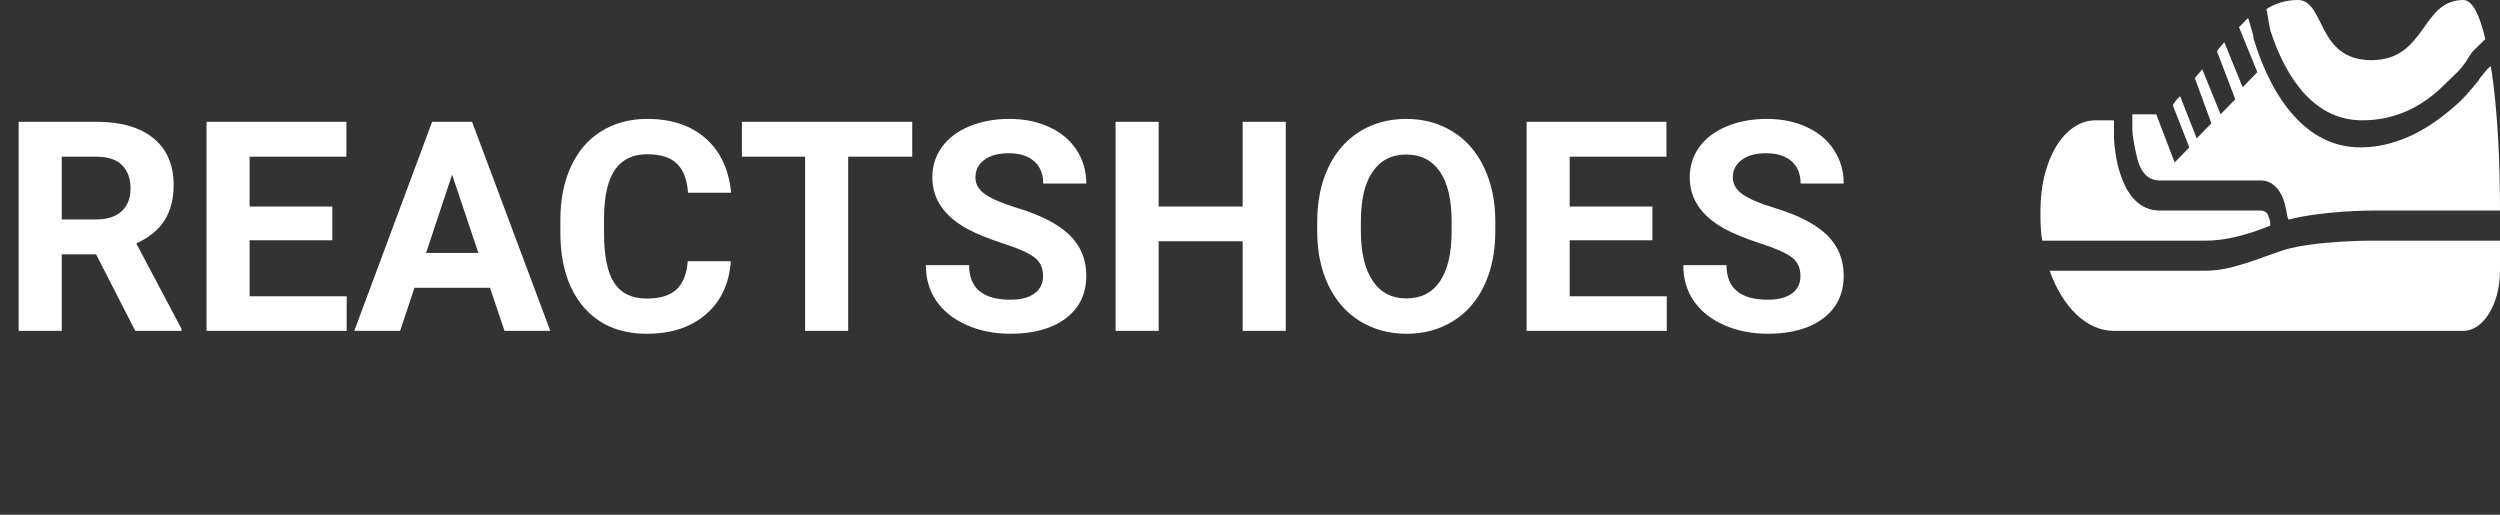 <svg width="272" height="56" viewBox="0 0 272 56" fill="none" xmlns="http://www.w3.org/2000/svg">
<rect x="0" y="0" width="272" height="56" fill="#333333" stroke="none"/>
<path d="M10.453 27.672H6.719V36H2.031V13.25H10.484C13.172 13.25 15.245 13.849 16.703 15.047C18.162 16.245 18.891 17.938 18.891 20.125C18.891 21.677 18.552 22.974 17.875 24.016C17.208 25.047 16.193 25.87 14.828 26.484L19.75 35.781V36H14.719L10.453 27.672ZM6.719 23.875H10.5C11.677 23.875 12.588 23.578 13.234 22.984C13.88 22.38 14.203 21.552 14.203 20.5C14.203 19.427 13.896 18.583 13.281 17.969C12.677 17.354 11.745 17.047 10.484 17.047H6.719V23.875ZM36.156 26.141H27.156V32.234H37.719V36H22.469V13.25H37.688V17.047H27.156V22.469H36.156V26.141ZM53.312 31.312H45.094L43.531 36H38.547L47.016 13.25H51.359L59.875 36H54.891L53.312 31.312ZM46.359 27.516H52.047L49.188 19L46.359 27.516ZM79.516 28.422C79.338 30.87 78.432 32.797 76.797 34.203C75.172 35.609 73.026 36.312 70.359 36.312C67.443 36.312 65.146 35.333 63.469 33.375C61.802 31.406 60.969 28.708 60.969 25.281V23.891C60.969 21.703 61.354 19.776 62.125 18.109C62.896 16.443 63.995 15.167 65.422 14.281C66.859 13.385 68.526 12.938 70.422 12.938C73.047 12.938 75.162 13.641 76.766 15.047C78.37 16.453 79.297 18.427 79.547 20.969H74.859C74.745 19.5 74.333 18.438 73.625 17.781C72.927 17.115 71.859 16.781 70.422 16.781C68.859 16.781 67.688 17.344 66.906 18.469C66.135 19.583 65.74 21.318 65.719 23.672V25.391C65.719 27.849 66.088 29.646 66.828 30.781C67.578 31.917 68.755 32.484 70.359 32.484C71.807 32.484 72.885 32.156 73.594 31.5C74.312 30.833 74.724 29.807 74.828 28.422H79.516ZM99.25 17.047H92.281V36H87.594V17.047H80.719V13.25H99.25V17.047ZM113.484 30.031C113.484 29.146 113.172 28.469 112.547 28C111.922 27.521 110.797 27.021 109.172 26.5C107.547 25.969 106.26 25.448 105.312 24.938C102.729 23.542 101.438 21.662 101.438 19.297C101.438 18.068 101.781 16.974 102.469 16.016C103.167 15.047 104.161 14.292 105.453 13.75C106.755 13.208 108.214 12.938 109.828 12.938C111.453 12.938 112.901 13.234 114.172 13.828C115.443 14.412 116.427 15.24 117.125 16.312C117.833 17.385 118.188 18.604 118.188 19.969H113.5C113.5 18.927 113.172 18.12 112.516 17.547C111.859 16.963 110.938 16.672 109.75 16.672C108.604 16.672 107.714 16.917 107.078 17.406C106.443 17.885 106.125 18.521 106.125 19.312C106.125 20.052 106.495 20.672 107.234 21.172C107.984 21.672 109.083 22.141 110.531 22.578C113.198 23.38 115.141 24.375 116.359 25.562C117.578 26.75 118.188 28.229 118.188 30C118.188 31.969 117.443 33.516 115.953 34.641C114.464 35.755 112.458 36.312 109.938 36.312C108.188 36.312 106.594 35.995 105.156 35.359C103.719 34.714 102.62 33.833 101.859 32.719C101.109 31.604 100.734 30.312 100.734 28.844H105.438C105.438 31.354 106.938 32.609 109.938 32.609C111.052 32.609 111.922 32.385 112.547 31.938C113.172 31.479 113.484 30.844 113.484 30.031ZM139.891 36H135.203V26.25H126.062V36H121.375V13.25H126.062V22.469H135.203V13.25H139.891V36ZM162.688 25.141C162.688 27.38 162.292 29.344 161.5 31.031C160.708 32.719 159.573 34.021 158.094 34.938C156.625 35.854 154.938 36.312 153.031 36.312C151.146 36.312 149.464 35.859 147.984 34.953C146.505 34.047 145.359 32.755 144.547 31.078C143.734 29.391 143.323 27.453 143.312 25.266V24.141C143.312 21.901 143.714 19.932 144.516 18.234C145.328 16.526 146.469 15.219 147.938 14.312C149.417 13.396 151.104 12.938 153 12.938C154.896 12.938 156.578 13.396 158.047 14.312C159.526 15.219 160.667 16.526 161.469 18.234C162.281 19.932 162.688 21.896 162.688 24.125V25.141ZM157.938 24.109C157.938 21.724 157.51 19.912 156.656 18.672C155.802 17.432 154.583 16.812 153 16.812C151.427 16.812 150.214 17.427 149.359 18.656C148.505 19.875 148.073 21.667 148.062 24.031V25.141C148.062 27.463 148.49 29.266 149.344 30.547C150.198 31.828 151.427 32.469 153.031 32.469C154.604 32.469 155.812 31.854 156.656 30.625C157.5 29.385 157.927 27.583 157.938 25.219V24.109ZM179.781 26.141H170.781V32.234H181.344V36H166.094V13.25H181.312V17.047H170.781V22.469H179.781V26.141ZM195.891 30.031C195.891 29.146 195.578 28.469 194.953 28C194.328 27.521 193.203 27.021 191.578 26.5C189.953 25.969 188.667 25.448 187.719 24.938C185.135 23.542 183.844 21.662 183.844 19.297C183.844 18.068 184.188 16.974 184.875 16.016C185.573 15.047 186.568 14.292 187.859 13.75C189.161 13.208 190.62 12.938 192.234 12.938C193.859 12.938 195.307 13.234 196.578 13.828C197.849 14.412 198.833 15.24 199.531 16.312C200.24 17.385 200.594 18.604 200.594 19.969H195.906C195.906 18.927 195.578 18.12 194.922 17.547C194.266 16.963 193.344 16.672 192.156 16.672C191.01 16.672 190.12 16.917 189.484 17.406C188.849 17.885 188.531 18.521 188.531 19.312C188.531 20.052 188.901 20.672 189.641 21.172C190.391 21.672 191.49 22.141 192.938 22.578C195.604 23.38 197.547 24.375 198.766 25.562C199.984 26.75 200.594 28.229 200.594 30C200.594 31.969 199.849 33.516 198.359 34.641C196.87 35.755 194.865 36.312 192.344 36.312C190.594 36.312 189 35.995 187.562 35.359C186.125 34.714 185.026 33.833 184.266 32.719C183.516 31.604 183.141 30.312 183.141 28.844H187.844C187.844 31.354 189.344 32.609 192.344 32.609C193.458 32.609 194.328 32.385 194.953 31.938C195.578 31.479 195.891 30.844 195.891 30.031Z" fill="white"/>
<path d="M235 19.636H246C247.2 19.636 248.2 20.618 248.6 22.255C248.8 22.909 248.8 23.564 249 23.891C252.8 22.909 258 22.909 258 22.909H272C272 18.327 271.8 12.109 271 7.2L270.6 7.527C270.4 7.855 270 8.182 269.6 8.836C268.8 9.818 268 10.8 266.8 11.782C263.8 14.4 260.4 16.036 256.8 16.036C251 16.036 247.2 10.8 245.2 4.254C245.2 3.927 245 3.273 244.6 1.963C244.2 2.291 244 2.618 243.6 2.945L245.6 7.854L244 9.491L242 4.582C241.8 4.909 241.4 5.236 241.2 5.564L243.2 10.8L241.6 12.436L239.6 7.527C239.4 7.855 239 8.182 238.8 8.509L240.6 13.418L239 15.055L237.2 10.473C236.8 10.8 236.6 11.127 236.4 11.454L238.2 16.036L236.6 17.673L234.6 12.436C234.4 12.436 234.2 12.436 234 12.436C233.2 12.436 232.6 12.436 232 12.436V14.072C232 14.727 232.2 15.709 232.4 16.691C232.8 18.655 233.6 19.636 235 19.636Z" fill="white"/>
<path d="M257 13.091C260.4 13.091 263.4 11.782 266 9.164C267 8.182 267.8 7.527 268.4 6.545C268.8 5.891 269 5.564 269.4 5.236L270.4 4.254C269.8 1.636 269 0 268 0C263.4 0 264 6.545 258 6.545C252 6.545 253 0 250 0C248.8 0 247.6 0.327 246.6 0.982C246.8 2.291 247 3.273 247 3.273C248.8 8.836 252 13.091 257 13.091Z" fill="white"/>
<path d="M258 26.182C258 26.182 252 26.182 248.6 27.164C245.6 28.145 242.8 29.455 240 29.455H224.6H223C224.4 33.382 227 36 230 36H268C270.2 36 272 33.054 272 29.455C272 29.455 272 28.145 272 26.182H258Z" fill="white"/>
<path d="M240 26.182C242.2 26.182 244.6 25.527 247 24.546C247 24.218 247 23.891 246.8 23.564C246.8 23.236 246.4 22.909 246 22.909H235C232.8 22.909 231.4 21.273 230.6 18.655C230.2 17.346 230 15.709 230 14.727V13.091C228.6 13.091 228 13.091 228 13.091C224.6 13.091 222 17.345 222 22.909C222 23.891 222 25.2 222.2 26.182H224.6H240Z" fill="white"/>
</svg>
